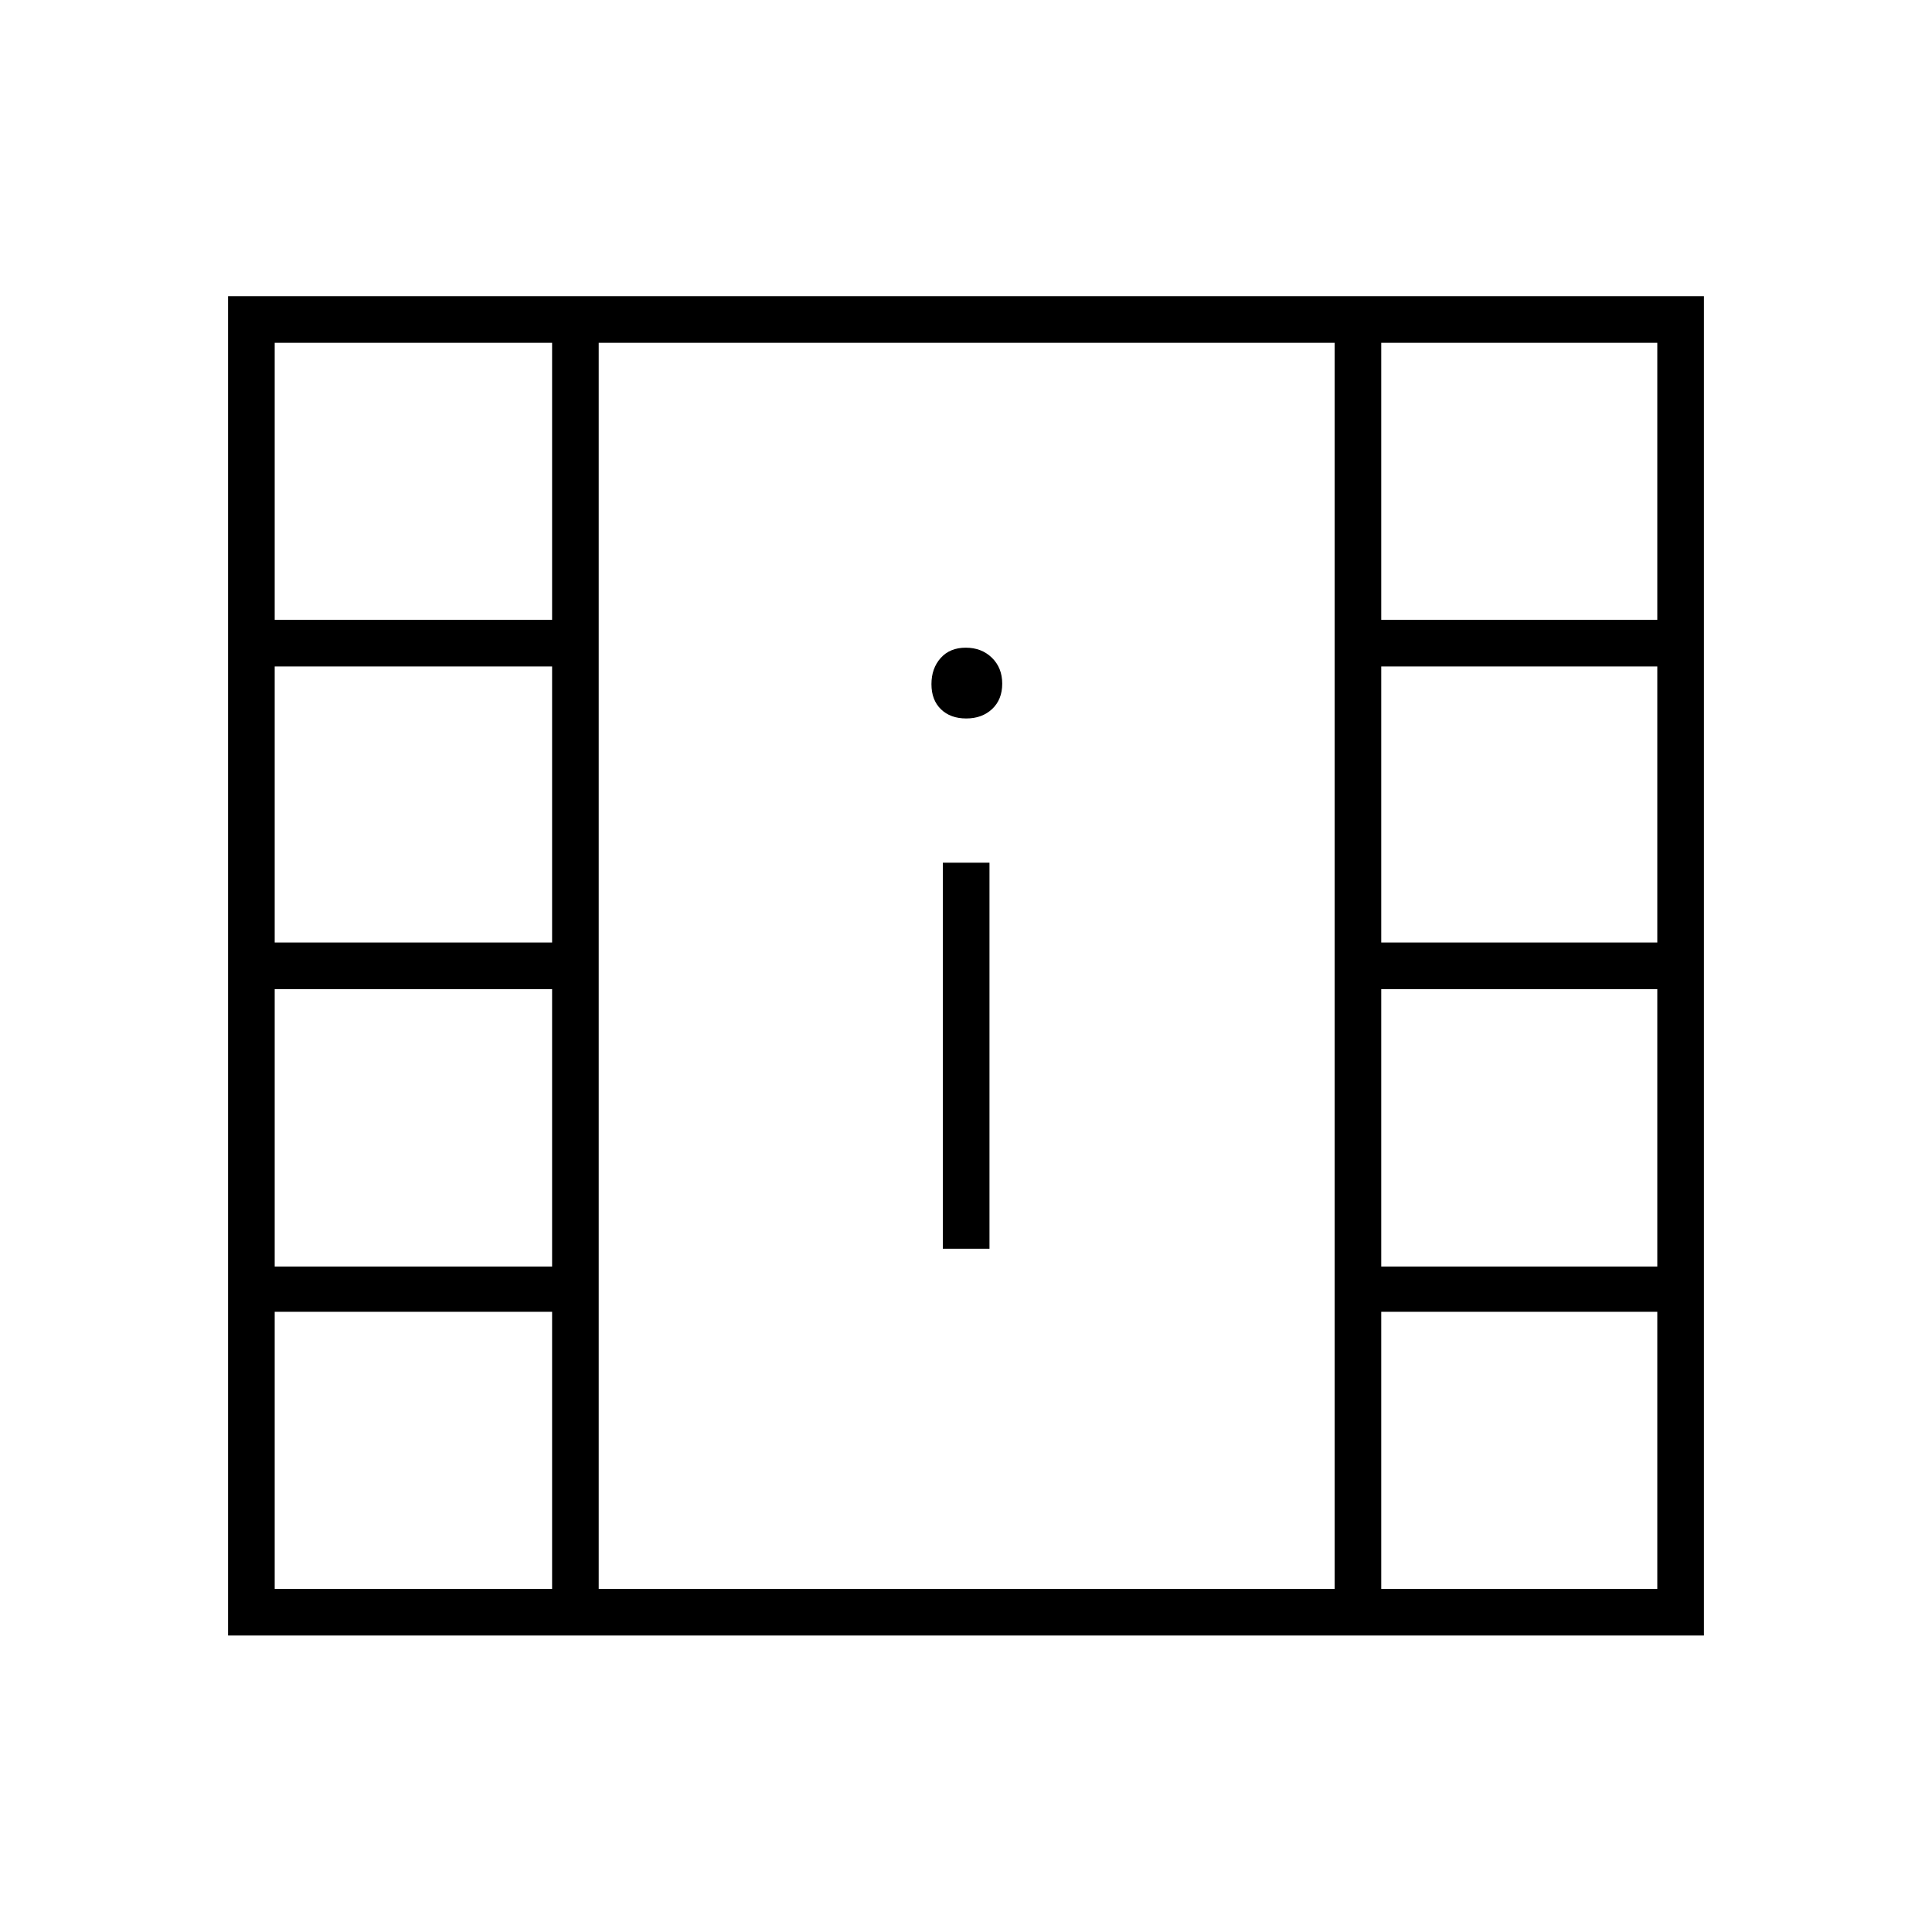 <svg xmlns="http://www.w3.org/2000/svg" height="40" viewBox="0 -960 960 960" width="40"><path d="M113.333-147.333v-665.5h733.334v665.5H113.333ZM136.5-170.5h137.833v-137.667H136.5V-170.5Zm549.833 0H823.5v-137.667H686.333V-170.5ZM468.5-339.5h23.167v-191.833H468.5V-339.5Zm-332 8.833h137.833V-468.5H136.5v137.833Zm549.833 0H823.5V-468.5H686.333v137.833Zm-549.833-161h137.833v-137.166H136.5v137.166Zm549.833 0H823.5v-137.166H686.333v137.166ZM480.129-603Q488-603 493-607.712t5-12.583q0-7.872-5.129-12.872-5.128-5-13-5-7.871 0-12.454 5.129-4.584 5.129-4.584 13t4.712 12.455Q472.257-603 480.129-603ZM136.5-652h137.833v-137.667H136.5V-652Zm549.833 0H823.5v-137.667H686.333V-652ZM297.5-170.5h365.667v-619.167H297.5V-170.5Zm0-619.167h365.667H297.5Z"/></svg>